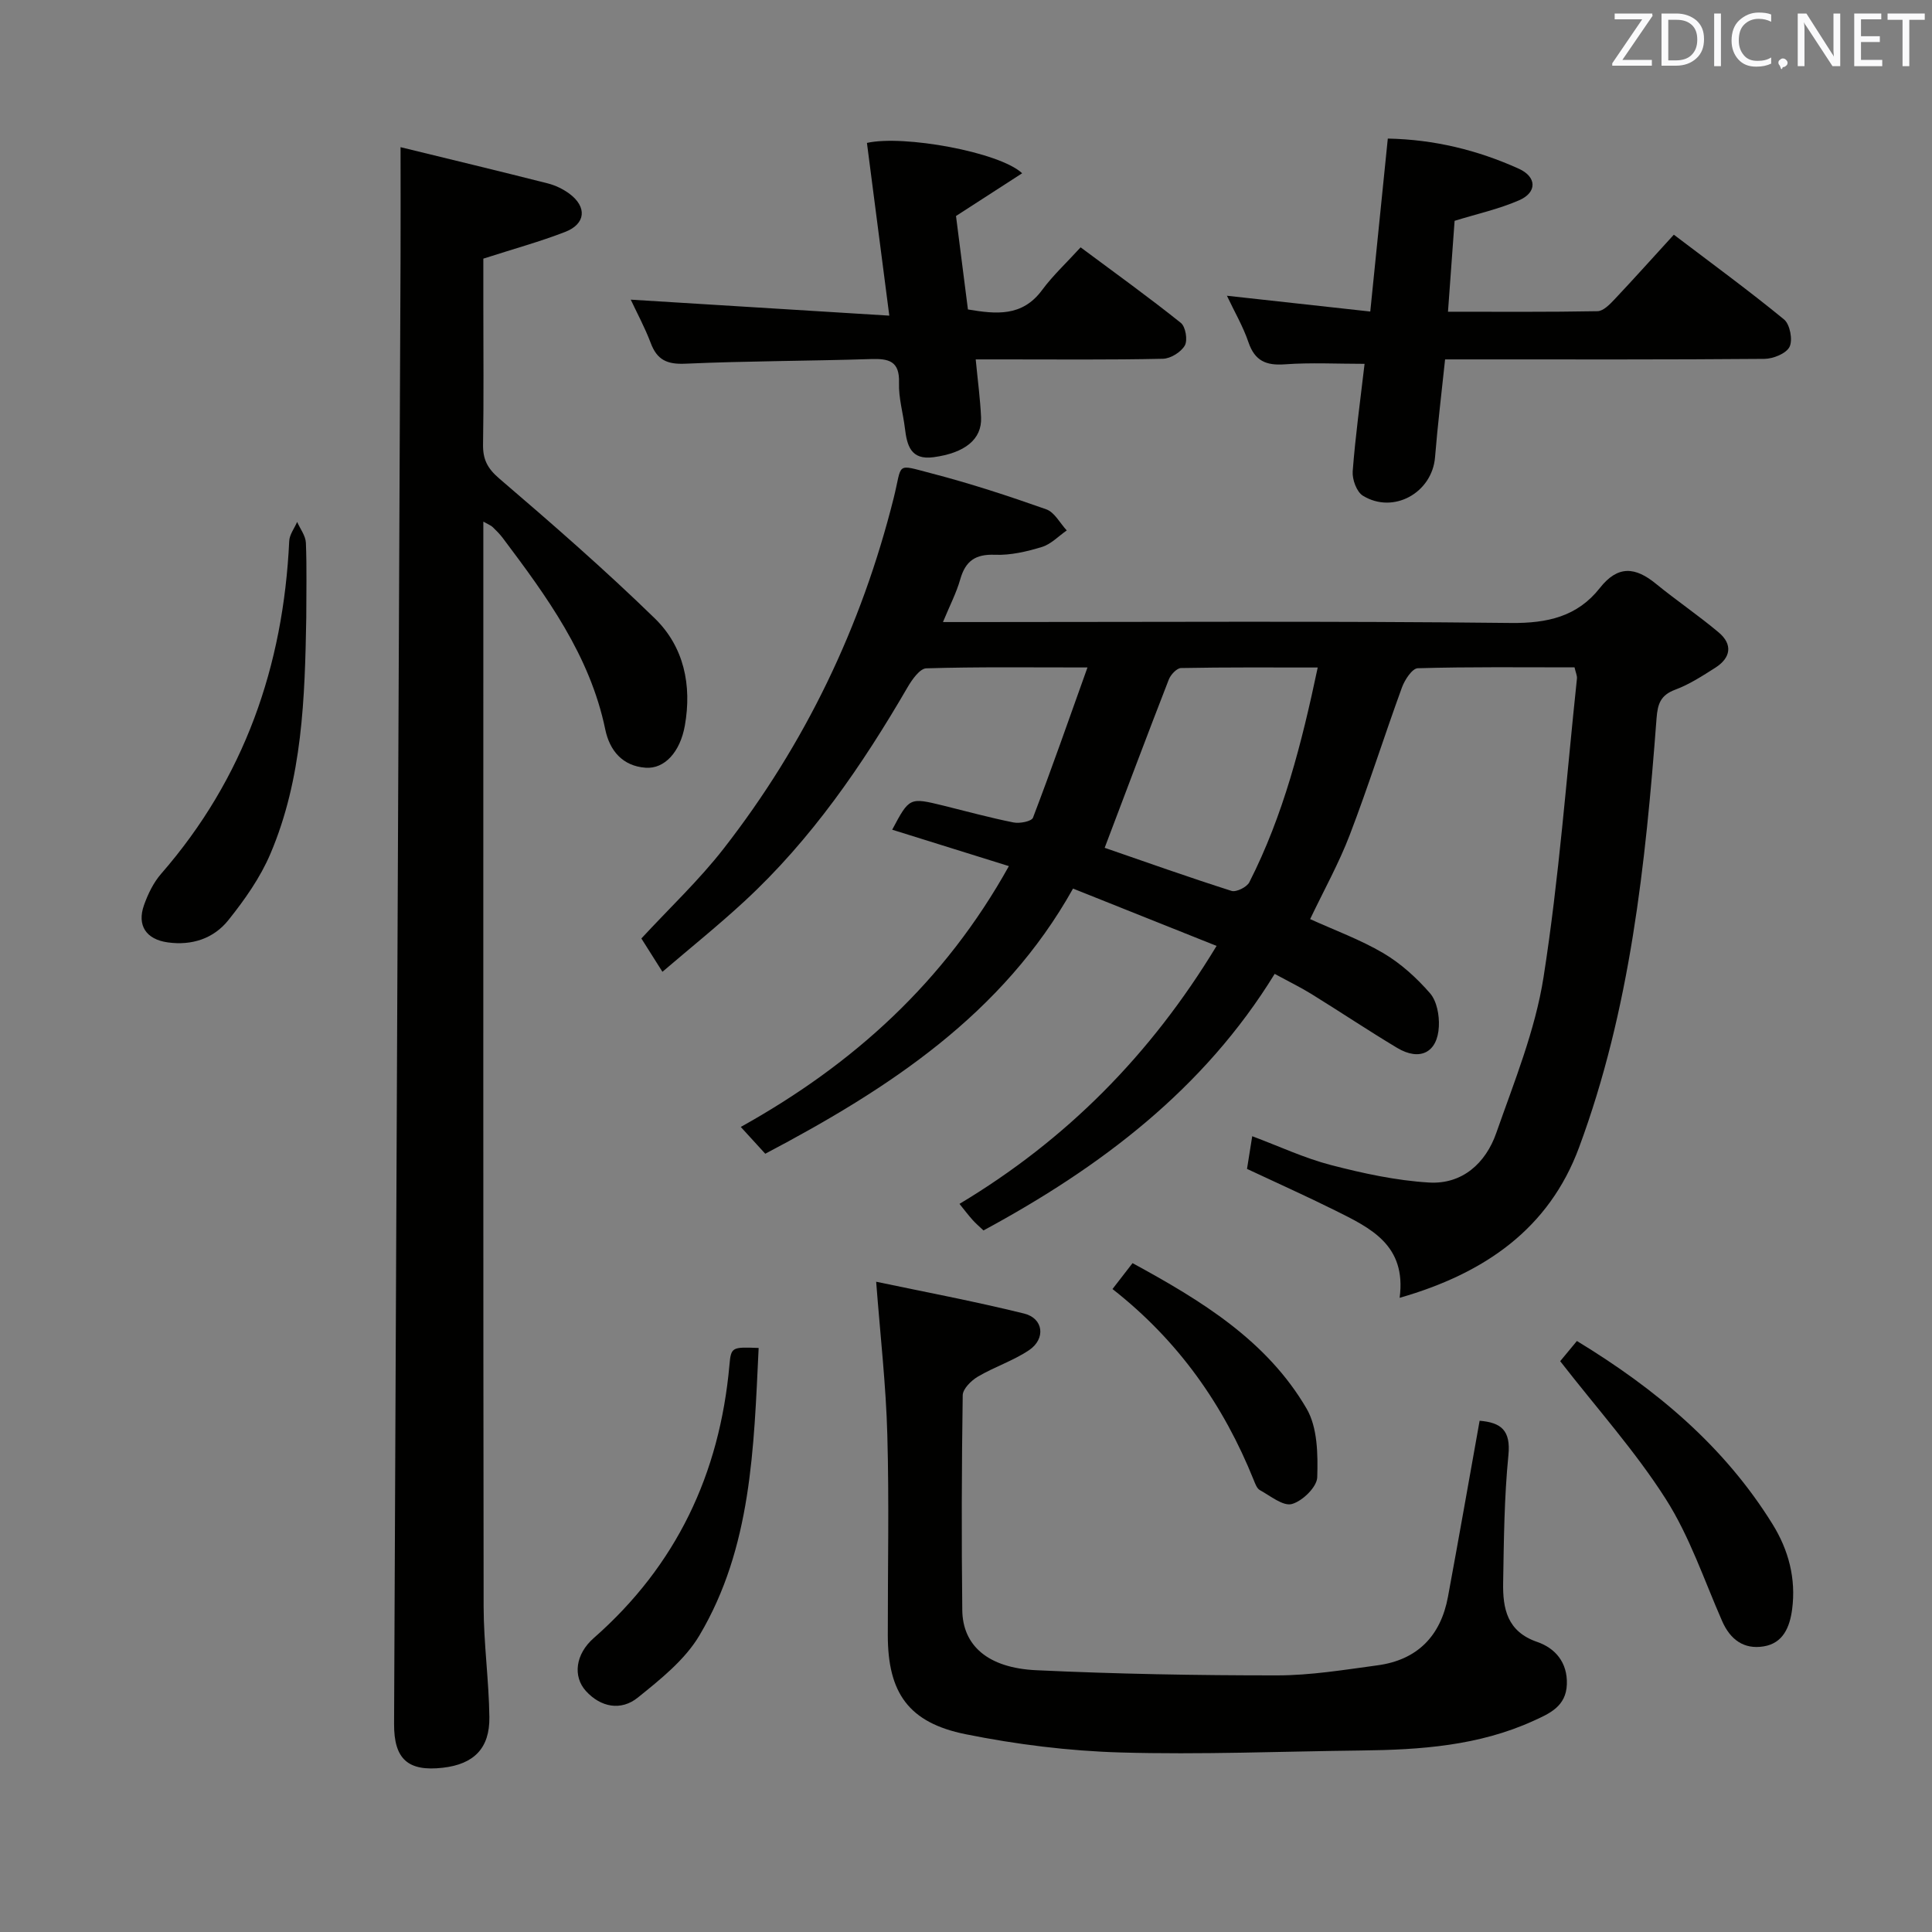 <svg enable-background="new 0 0 400 400" viewBox="0 0 400 400" xmlns="http://www.w3.org/2000/svg"><rect x="0" y="0" width="400" height="400" fill="#808080" stroke="none"/><g fill="#010100"><path d="m203.62 254.75c-.84-.8-1.6-1.44-2.26-2.18-.87-.97-1.66-2.02-2.71-3.32 22.1-13.25 39.57-30.84 53.23-53.41-10.12-4.04-19.62-7.83-29.72-11.87-14.56 26.04-38.13 41.41-63.72 54.9-1.53-1.68-3.15-3.45-5.07-5.55 23.41-13.02 42.21-30.1 55.51-54-8.45-2.63-16.3-5.09-24.16-7.54 3.57-6.7 3.57-6.7 10.58-4.99 4.84 1.19 9.65 2.52 14.54 3.49 1.28.26 3.74-.22 4.03-.99 3.82-10 7.35-20.11 11.28-31.1-12.13 0-22.76-.14-33.37.18-1.34.04-2.94 2.32-3.86 3.89-9.41 16.2-19.94 31.54-33.78 44.33-5.33 4.93-11 9.49-16.99 14.61-1.78-2.82-3.06-4.84-4.36-6.9 5.86-6.34 11.96-12.08 17.04-18.61 16.87-21.66 28.52-45.92 35.2-72.59 1.84-7.36.25-7.06 7.88-5.08 8.01 2.08 15.9 4.67 23.71 7.43 1.72.61 2.84 2.87 4.24 4.37-1.7 1.18-3.25 2.84-5.13 3.42-3.14.96-6.51 1.75-9.74 1.62-4.05-.16-6.1 1.28-7.18 5.08-.8 2.81-2.18 5.46-3.58 8.85h6.09c37.17 0 74.33-.23 111.5.19 7.58.08 13.77-1.34 18.41-7.24 3.75-4.77 7.37-4.35 11.62-.87 4.24 3.46 8.79 6.54 12.98 10.06 2.97 2.5 2.52 5.27-.7 7.32-2.66 1.69-5.36 3.45-8.29 4.54-3.03 1.13-3.64 2.92-3.87 5.94-2.28 30.18-5.44 60.28-16.06 88.88-6.18 16.65-19.32 25.98-37.13 31.09 1.45-10.94-6.06-14.46-13.31-18.07-5.95-2.96-12.02-5.68-18.29-8.62.33-2.08.66-4.16 1.08-6.77 5.56 2.08 10.8 4.54 16.3 5.97 6.64 1.72 13.48 3.21 20.3 3.62 6.89.41 11.74-4.01 13.92-10.24 3.72-10.61 8.06-21.25 9.79-32.25 3.21-20.48 4.73-41.22 6.92-61.85.06-.6-.26-1.24-.5-2.32-10.88 0-21.67-.13-32.45.18-1.16.03-2.72 2.42-3.29 4-3.69 10.13-6.94 20.43-10.79 30.49-2.24 5.87-5.33 11.41-8.21 17.45 5.06 2.3 10.36 4.23 15.14 7.04 3.63 2.14 6.92 5.13 9.69 8.32 1.41 1.63 1.94 4.58 1.82 6.88-.27 5.41-3.95 7.23-8.64 4.42-5.99-3.59-11.8-7.48-17.74-11.15-2.25-1.39-4.64-2.55-7.61-4.17-14.68 23.91-36.1 40.05-60.29 53.12zm25.09-79.22c8.45 2.92 17.31 6.07 26.26 8.92.98.31 3.18-.78 3.69-1.79 7.04-13.84 10.84-28.72 14.16-44.46-9.76 0-19.04-.07-28.3.11-.88.02-2.14 1.37-2.53 2.37-4.5 11.56-8.85 23.17-13.28 34.85z"/><path d="m100.07 108v5.68c0 72.98-.04 145.96.06 218.94.01 7.63 1.09 15.25 1.19 22.89.09 6.48-3.23 9.74-9.61 10.48-7.26.84-10.16-1.8-10.12-9.09.46-101.28.9-202.56 1.34-303.84.03-7.26 0-14.52 0-22.59 9.94 2.43 20.23 4.9 30.48 7.5 1.57.4 3.15 1.16 4.46 2.12 3.71 2.75 3.42 6.27-.87 7.93-5.22 2.02-10.65 3.51-16.93 5.53v9.96c0 9.5.1 19-.06 28.49-.05 3.07.87 4.94 3.34 7.06 10.97 9.39 21.88 18.9 32.22 28.97 6.04 5.88 7.7 13.84 6.22 22.2-.97 5.47-4.2 9-8.11 8.72-4.79-.34-7.46-3.54-8.37-7.94-3.18-15.33-12.12-27.52-21.23-39.64-.6-.79-1.31-1.51-2.03-2.2-.33-.35-.81-.51-1.98-1.17z"/><path d="m181.4 265.37c9.68 2.04 20.23 4.02 30.64 6.59 4.01.99 4.51 5.22 1.01 7.58-3.28 2.2-7.18 3.46-10.6 5.48-1.37.81-3.11 2.53-3.13 3.85-.22 14.83-.26 29.66-.09 44.49.08 7.35 5.32 11.97 15.29 12.44 16.62.78 33.27 1.08 49.91 1.07 6.92 0 13.87-1.15 20.76-2.08 8.26-1.11 13.1-6.08 14.6-14.21 2.23-12.06 4.35-24.13 6.55-36.43 4.39.37 6.48 1.93 5.96 7.13-.87 8.76-.94 17.6-1.09 26.42-.09 5.33.81 10.1 7.04 12.24 3.72 1.28 6.31 4.23 6.15 8.78-.16 4.57-3.56 6.04-6.91 7.56-11.32 5.16-23.39 6-35.58 6.14-16.64.19-33.3.89-49.93.41-10.73-.31-21.54-1.66-32.07-3.78-11.83-2.39-16.09-8.6-16.1-20.49-.02-13.83.29-27.67-.1-41.49-.27-10.2-1.44-20.37-2.31-31.7z"/><path d="m346.55 48.59c7.85 5.96 15.5 11.55 22.82 17.55 1.22 1 1.84 4.24 1.14 5.66-.68 1.39-3.39 2.49-5.22 2.5-19.83.17-39.65.11-59.48.11-1.99 0-3.98 0-6.62 0-.72 6.88-1.54 13.55-2.08 20.25-.59 7.35-8.61 11.86-14.94 7.97-1.29-.79-2.23-3.37-2.11-5.03.55-7.26 1.55-14.49 2.46-22.27-5.69 0-11.13-.29-16.51.1-3.89.28-6.21-.71-7.53-4.57-1.11-3.27-2.89-6.3-4.46-9.63 9.97 1.1 19.61 2.16 29.68 3.27 1.26-12.47 2.43-23.97 3.63-35.81 9.64.19 18.59 2.39 27.12 6.24 3.74 1.69 3.82 4.9.08 6.53-4.19 1.83-8.73 2.82-13.37 4.26-.44 6.04-.89 12.13-1.37 18.82 10.72 0 20.85.08 30.96-.11 1.2-.02 2.55-1.42 3.53-2.46 3.99-4.23 7.87-8.57 12.27-13.38z"/><path d="m130.59 62.04c17.9 1.11 35.38 2.19 53.53 3.31-1.66-12.87-3.15-24.34-4.63-35.76 7.52-1.71 27.42 1.87 32.14 6.28-4.55 2.94-8.88 5.74-13.7 8.85.78 6.09 1.61 12.64 2.47 19.35 5.84.98 11.23 1.55 15.34-4 2.26-3.06 5.1-5.69 7.99-8.86 7.34 5.46 14.18 10.38 20.75 15.64.99.79 1.45 3.59.82 4.69-.79 1.37-2.95 2.71-4.54 2.74-10.99.24-21.98.13-32.98.13-1.79 0-3.57 0-5.77 0 .43 4.46.94 8.23 1.11 12.01.2 4.54-3.37 7.37-9.84 8.24-4.73.64-5.5-2.45-5.93-6.01-.38-3.13-1.32-6.26-1.22-9.37.16-4.54-2.11-5.06-5.83-4.94-12.8.41-25.61.39-38.4.96-3.79.17-5.87-.78-7.18-4.3-1.22-3.23-2.89-6.3-4.13-8.96z"/><path d="m323.02 281.82c.78-.95 2.03-2.46 3.46-4.18 16.34 9.93 30.49 21.75 40.51 37.93 3.31 5.34 4.89 11.26 4.05 17.63-.49 3.67-1.86 7.02-5.91 7.67-4.07.66-6.89-1.39-8.58-5.24-3.73-8.5-6.72-17.51-11.66-25.26-6.27-9.85-14.18-18.67-21.87-28.55z"/><path d="m63.41 127.85c-.29 16.65-.78 33.32-7.43 48.93-2.1 4.94-5.34 9.53-8.72 13.75-3.04 3.79-7.53 5.28-12.54 4.58-4.44-.62-6.41-3.49-4.9-7.73.82-2.3 1.96-4.66 3.55-6.48 17.21-19.76 25.29-42.97 26.51-68.88.06-1.34 1.07-2.64 1.64-3.96.63 1.43 1.74 2.85 1.81 4.31.21 5.15.08 10.32.08 15.48z"/><path d="m157.07 279.08c-1 20.78-1.46 41.34-12.27 59.53-3 5.05-8.06 9.08-12.75 12.86-3.46 2.79-7.66 2.03-10.75-1.37-2.73-3.02-2.17-7.63 1.63-10.96 17.11-15.02 26.07-34 28.09-56.5.33-3.76.52-3.77 6.05-3.56z"/><path d="m230.33 266.88c1.65-2.13 2.84-3.66 4.15-5.36 14.27 7.77 27.79 16.01 36.03 30.11 2.28 3.9 2.36 9.47 2.21 14.23-.06 2-3.06 4.93-5.25 5.53-1.82.5-4.46-1.69-6.63-2.88-.62-.34-.96-1.32-1.27-2.08-6.24-15.51-15.55-28.82-29.24-39.55z"/></g><path d="m342.2 3.2-6.3 9.2h6.1v1.2h-8.2v-.5l6.2-9.1h-5.7v-1.2h7.8v.4z" fill="#fafafb"/><path d="m344 13.7v-10.9h3.1c1.6 0 3 .5 4.1 1.4 1.1 1 1.6 2.2 1.6 3.9s-.5 3-1.6 4-2.5 1.5-4.2 1.5h-3zm1.4-9.6v8.4h1.6c1.4 0 2.5-.4 3.2-1.1.8-.8 1.2-1.8 1.2-3.2s-.4-2.4-1.2-3.1-1.8-1-3.1-1z" fill="#fafafb"/><path d="m356.3 2.8v10.9h-1.4v-10.9z" fill="#fafafb"/><path d="m366.6 13.2c-.8.4-1.8.6-3 .6-1.6 0-2.8-.5-3.7-1.5s-1.4-2.3-1.4-3.9c0-1.7.5-3.2 1.6-4.2s2.4-1.6 4-1.6c1 0 1.9.1 2.6.4v1.5c-.8-.4-1.6-.6-2.6-.6-1.2 0-2.2.4-3 1.2s-1.1 1.9-1.1 3.3c0 1.3.4 2.3 1.1 3.1s1.6 1.1 2.8 1.1c1.1 0 2-.2 2.8-.7v1.3z" fill="#fafafb"/><path d="m368.2 13c0-.3.1-.5.3-.6.2-.2.4-.3.6-.3.3 0 .5.1.7.3s.3.4.3.6-.1.5-.3.6c-.2.2-.4.3-.7.3-.3 1-.5-.1-.6-.3-.2-.2-.3-.4-.3-.6z" fill="#fafafb"/><path d="m381.1 13.7h-1.7l-5.5-8.4c-.2-.2-.3-.5-.4-.7 0 .2.1.8.1 1.5v7.6h-1.4v-10.9h1.8l5.3 8.3c.3.4.4.6.4.8 0-.3-.1-.8-.1-1.6v-7.5h1.4v10.9z" fill="#fafafb"/><path d="m389.7 13.7h-5.8v-10.9h5.6v1.2h-4.2v3.5h3.9v1.2h-3.9v3.7h4.4z" fill="#fafafb"/><path d="m398.4 4.1h-3.1v9.6h-1.4v-9.6h-3.1v-1.3h7.7v1.3z" fill="#fafafb"/></svg>